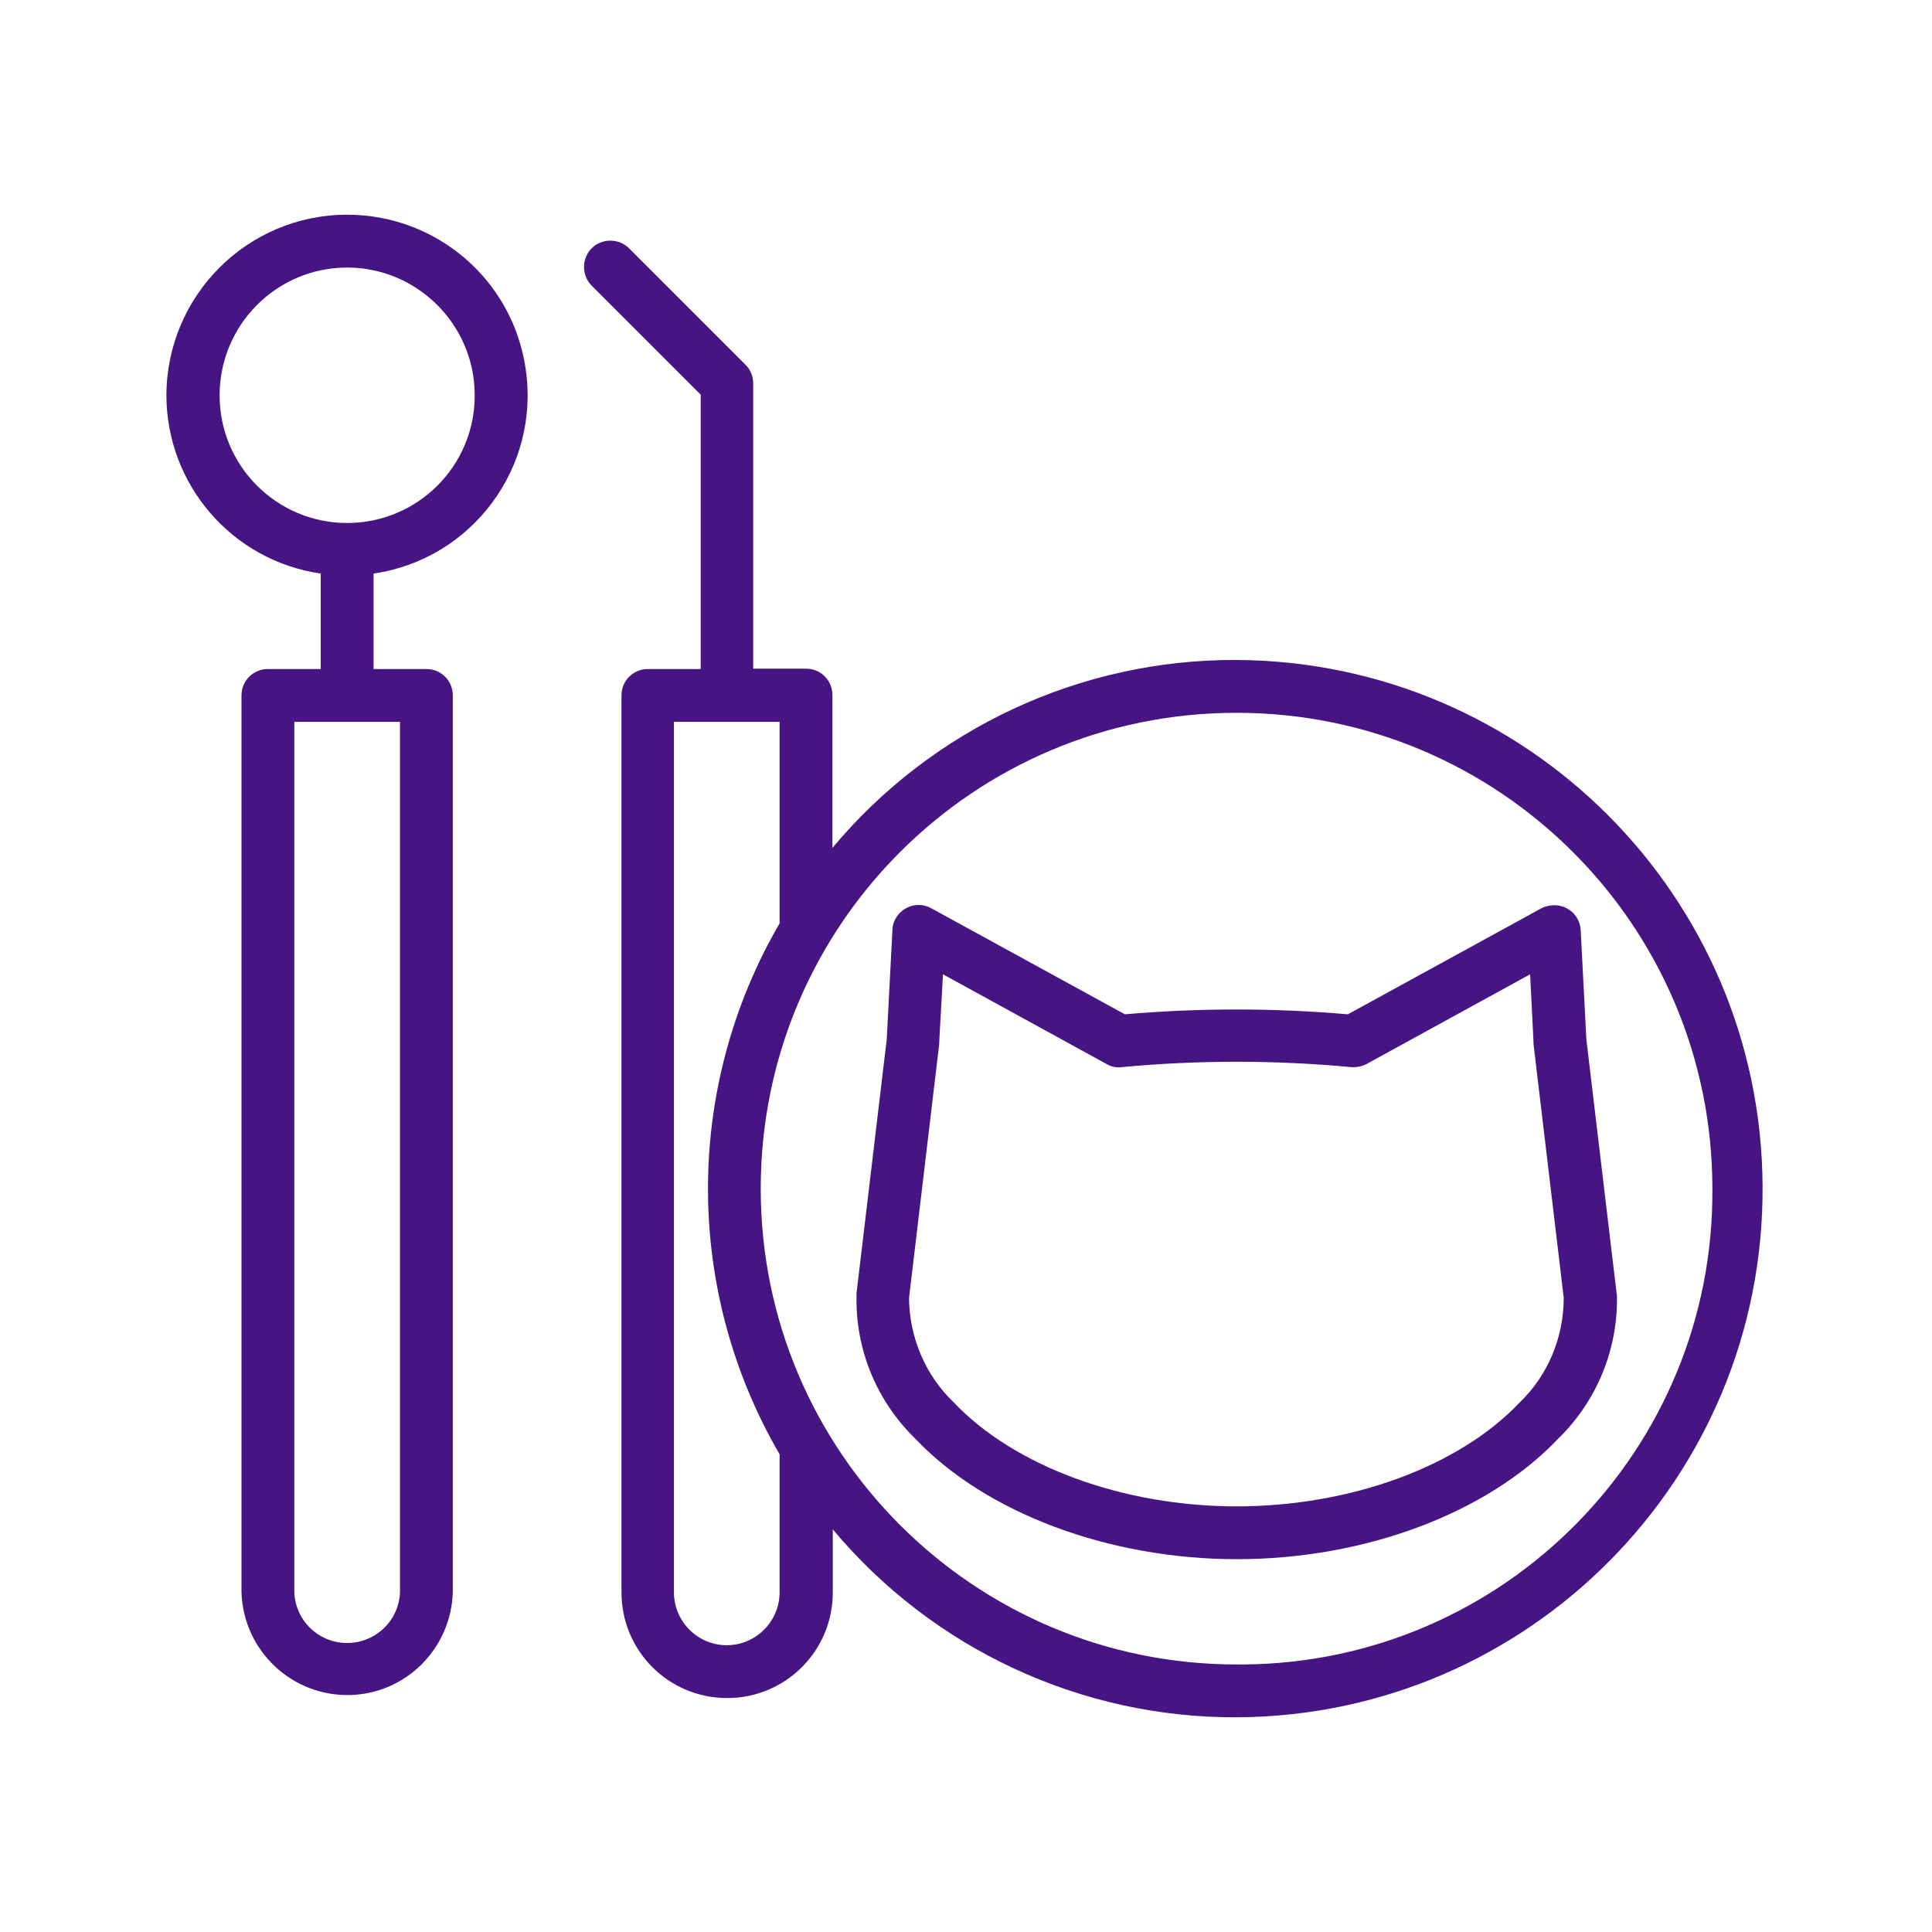 <?xml version="1.0" encoding="utf-8"?>
<!-- Generator: Adobe Illustrator 27.6.1, SVG Export Plug-In . SVG Version: 6.00 Build 0)  -->
<svg version="1.1" id="Layer_1" xmlns="http://www.w3.org/2000/svg" xmlns:xlink="http://www.w3.org/1999/xlink" x="0px" y="0px"
	 viewBox="0 0 512 512" style="enable-background:new 0 0 512 512;" xml:space="preserve">
<style type="text/css">
	.st0{fill:#461483;}
</style>
<g>
	<path class="st0" d="M92,56.9c-26.4,0-47.8,21.4-47.9,47.8c0,23.7,17.4,43.9,40.9,47.3v25.3H71c-3.9,0-7,3.1-7,7c0,0,0,0,0,0V422
		c0.5,15.5,13.4,27.6,28.8,27.2c14.8-0.4,26.7-12.3,27.2-27.2V184.3c0-3.9-3.1-7-7-7c0,0,0,0,0,0H99V152
		c26.1-3.8,44.2-28.1,40.3-54.3C135.9,74.3,115.8,56.9,92,56.9L92,56.9z M106,422c-0.3,7.7-6.8,13.7-14.6,13.4
		c-7.3-0.3-13.1-6.1-13.4-13.4V191.3h28V422z M92,138.6c-18.7,0-33.8-15.2-33.8-33.8C58.2,86,73.4,70.9,92,70.9s33.8,15.2,33.8,33.8
		l0,0C125.9,123.4,110.7,138.6,92,138.6z"/>
	<path class="st0" d="M327.7,174.9c-41.3-0.2-80.6,18.1-107.1,49.8v-40.5c0-3.9-3.1-7-7-7h-14v-75.6c0-1.9-0.7-3.6-2-4.9l-30.9-30.9
		c-2.7-2.7-7.2-2.7-9.9,0c-2.7,2.7-2.7,7.2,0,9.9l28.9,28.9v72.7h-14c-3.9,0-7,3.1-7,7V422c0,15.5,12.5,28,28,28s28-12.5,28-28
		v-16.7c26.5,31.7,65.8,50,107.1,49.8c77.4-0.4,139.8-63.5,139.3-140.8C466.7,237.5,404.5,175.3,327.7,174.9L327.7,174.9z
		 M192.6,436c-7.7,0-14-6.3-14-14V191.3h28v53.4c-25.3,43.5-25.3,97.2,0,140.7V422C206.6,429.7,200.3,436,192.6,436z M327.7,441.1
		c-69.6,0-126.1-56.4-126.1-126.1S258,188.9,327.7,188.9S453.8,245.4,453.8,315l0,0c0.5,69.1-55.1,125.6-124.3,126.1
		C328.9,441.1,328.3,441.1,327.7,441.1L327.7,441.1z"/>
	<path class="st0" d="M428.4,342.6l-8-67.2l-1.5-28.9c-0.2-3.9-3.5-6.8-7.4-6.6c-1,0.1-2.1,0.3-3,0.8l-51.3,28.1
		c-19.7-1.7-39.4-1.7-59.1,0l-51.3-28.1c-3.4-1.9-7.6-0.6-9.5,2.8c-0.5,0.9-0.8,1.9-0.8,3l-1.5,28.9l-8,67.2c0,0.2,0,0.3,0,0.5
		c-0.4,14.4,5.3,28.2,15.6,38.2c18.7,19.7,51.3,31.9,85.2,31.9s66.4-12.2,85.1-31.9c10.3-10,16-23.9,15.6-38.3
		C428.5,342.9,428.4,342.8,428.4,342.6L428.4,342.6z M402.7,371.7c-16.1,17-44.9,27.5-75,27.5s-58.9-10.6-75-27.6
		c-7.5-7.2-11.7-17.2-11.8-27.6l8-67.3c0-0.2,0-0.3,0-0.5l1-18l43.4,23.8c1.2,0.7,2.6,1,4,0.8c20.2-1.9,40.6-1.9,60.8,0
		c1.4,0.1,2.8-0.2,4-0.8l43.4-23.8l0.9,18c0,0.2,0,0.3,0,0.5l8,67.2C414.4,354.5,410.2,364.5,402.7,371.7z"/>
</g>
</svg>
